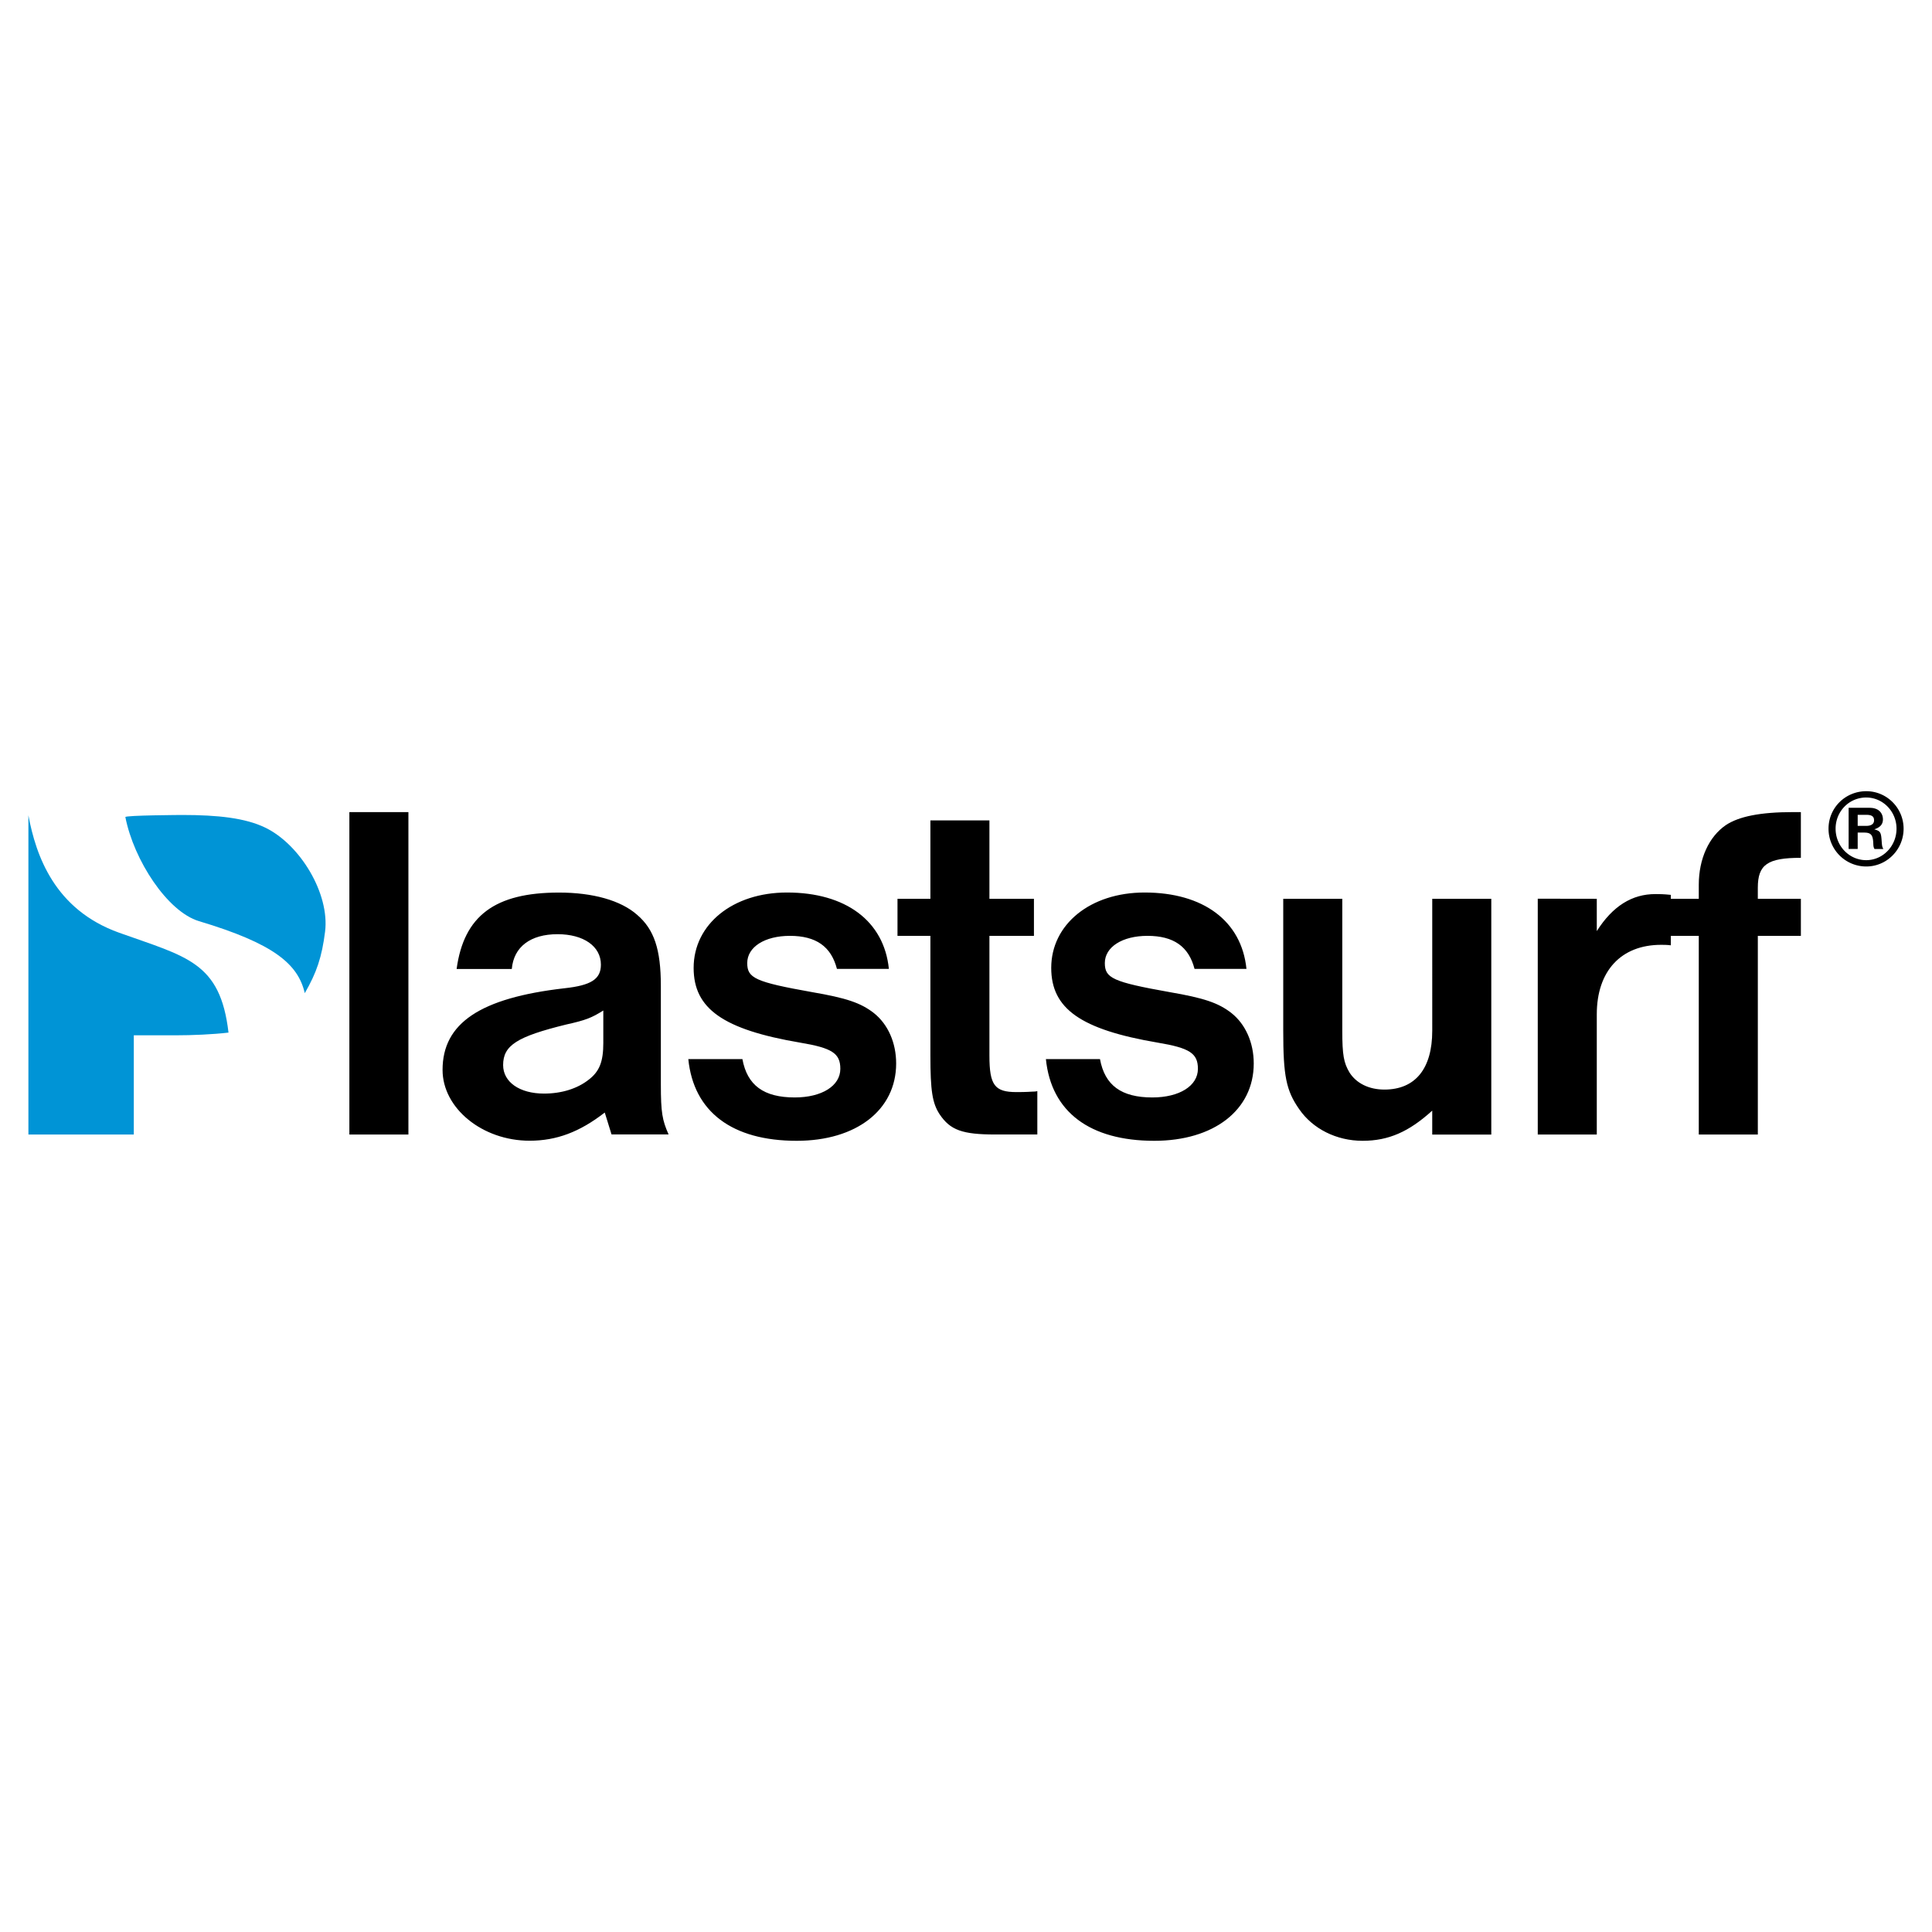<svg xmlns="http://www.w3.org/2000/svg" width="2500" height="2500" viewBox="0 0 192.756 192.756"><g fill-rule="evenodd" clip-rule="evenodd"><path fill="#fff" d="M0 0h192.756v192.756H0V0z"/><path d="M40.747 81.022v32.167h-5.89V81.022h5.89zM60.193 104.047c0 1.879-.384 2.844-1.442 3.662-1.153.916-2.739 1.398-4.469 1.398-2.451 0-4.085-1.156-4.085-2.844 0-1.975 1.394-2.842 6.295-4.047 1.97-.434 2.547-.676 3.7-1.398v3.229h.001zm-9.131-7.371c.192-2.217 1.875-3.471 4.565-3.471 2.595 0 4.325 1.205 4.325 3.036 0 1.446-.961 2.071-3.652 2.36-8.375.965-12.145 3.471-12.145 8.145 0 3.816 3.962 7.064 8.684 7.064 2.691 0 4.998-.873 7.498-2.812l.676 2.184h5.693c-.628-1.408-.772-2.184-.772-4.99v-9.83c0-3.662-.676-5.639-2.364-7.088-1.64-1.449-4.435-2.222-7.799-2.222-6.396 0-9.489 2.318-10.214 7.625h5.505v-.001zM83.501 96.662c-.58-2.227-2.08-3.292-4.692-3.292-2.516 0-4.257 1.114-4.257 2.712 0 1.5.774 1.887 6.482 2.904 3.387.582 4.84 1.064 6.147 2.082 1.404 1.113 2.228 2.953 2.228 5.035 0 4.639-3.971 7.715-9.923 7.715-6.428 0-10.282-2.883-10.813-8.15h5.397c.482 2.615 2.126 3.824 5.223 3.824 2.709 0 4.547-1.162 4.547-2.855 0-1.549-.823-2.082-4.015-2.615-7.682-1.307-10.621-3.389-10.621-7.456 0-4.349 3.902-7.521 9.314-7.521 5.854 0 9.68 2.836 10.165 7.618h-5.182v-.001zM103.156 89.673v3.696h-4.441v11.96c0 2.953.531 3.629 2.705 3.629.24 0 .916 0 1.592-.047.098 0 .289 0 .482-.049v4.326h-4.199c-3.283 0-4.49-.434-5.552-2.02-.724-1.105-.917-2.355-.917-5.84V93.37h-3.283v-3.696h3.283v-7.821h5.889v7.821h4.441v-.001zM119.178 96.662c-.58-2.227-2.08-3.292-4.693-3.292-2.514 0-4.256 1.114-4.256 2.712 0 1.5.773 1.887 6.482 2.904 3.387.582 4.84 1.064 6.146 2.082 1.404 1.113 2.229 2.953 2.229 5.035 0 4.639-3.971 7.715-9.924 7.715-6.428 0-10.281-2.883-10.812-8.15h5.396c.482 2.615 2.127 3.824 5.223 3.824 2.709 0 4.547-1.162 4.547-2.855 0-1.549-.822-2.082-4.014-2.615-7.684-1.307-10.621-3.389-10.621-7.456 0-4.349 3.902-7.521 9.314-7.521 5.854 0 9.68 2.836 10.164 7.618h-5.181v-.001zM148.785 113.197h-5.891v-2.389c-2.316 2.102-4.344 3.01-6.949 3.01s-4.971-1.193-6.322-3.152c-1.305-1.863-1.594-3.318-1.594-7.828V89.673h5.891v13.165c0 2.426.145 3.201.723 4.172.676 1.066 1.932 1.697 3.475 1.697 3.088 0 4.777-2.086 4.777-5.869V89.673h5.891v23.524h-.001zM159.312 89.673v3.224c1.594-2.511 3.525-3.695 5.842-3.695.434 0 .773 0 1.545.078v5.034c-.338-.049-.771-.049-.965-.049-4.008 0-6.422 2.618-6.422 6.93v11.994h-5.889V89.664l5.889.009z"/><path d="M179.674 89.673v3.696h-4.295v19.82h-5.891V93.37h-2.992v-3.696h2.992v-1.396c0-2.598 1.014-4.808 2.703-5.959 1.305-.864 3.428-1.296 6.711-1.296h.771v4.562c-3.33 0-4.295.674-4.295 2.983v1.106h4.296v-.001z"/><path d="M11.879 93.055c-6.432-2.304-8.293-7.682-9.045-11.713v31.847H13.35v-9.896h4.178c1.659 0 3.702-.088 5.27-.271-.82-7.064-4.181-7.554-10.919-9.967zM12.508 81.52c.839 4.299 4.195 9.438 7.341 10.382 7.441 2.231 9.888 4.262 10.558 7.186 1.187-2.047 1.711-3.621 2.026-6.138.475-3.794-2.495-8.704-5.978-10.382-1.988-.958-4.708-1.258-8.284-1.258 0 0-5.698.029-5.663.21z" fill="#0094d6"/><path d="M185.342 82.398v-1.103h.85c.555 0 .783.163.783.552 0 .357-.283.551-.783.551h-.85zm0 .669h.631c.697 0 .893.228.926 1.094.01.292.031.39.119.542h.885c-.119-.217-.131-.304-.162-.683-.064-1.007-.119-1.094-.744-1.277.592-.194.863-.507.863-.994s-.26-.877-.68-1.039c-.238-.098-.424-.12-.967-.12h-1.775v4.112h.904v-1.635zm.859-4.129c-2.086 0-3.768 1.653-3.768 3.741a3.76 3.76 0 0 0 3.768 3.77c2.045 0 3.721-1.691 3.721-3.77 0-2.066-1.676-3.741-3.721-3.741zm-.01.629c1.668 0 3.025 1.393 3.025 3.111 0 1.732-1.357 3.141-3.025 3.141-1.689 0-3.053-1.409-3.053-3.141.001-1.73 1.354-3.111 3.053-3.111z"/></g></svg>